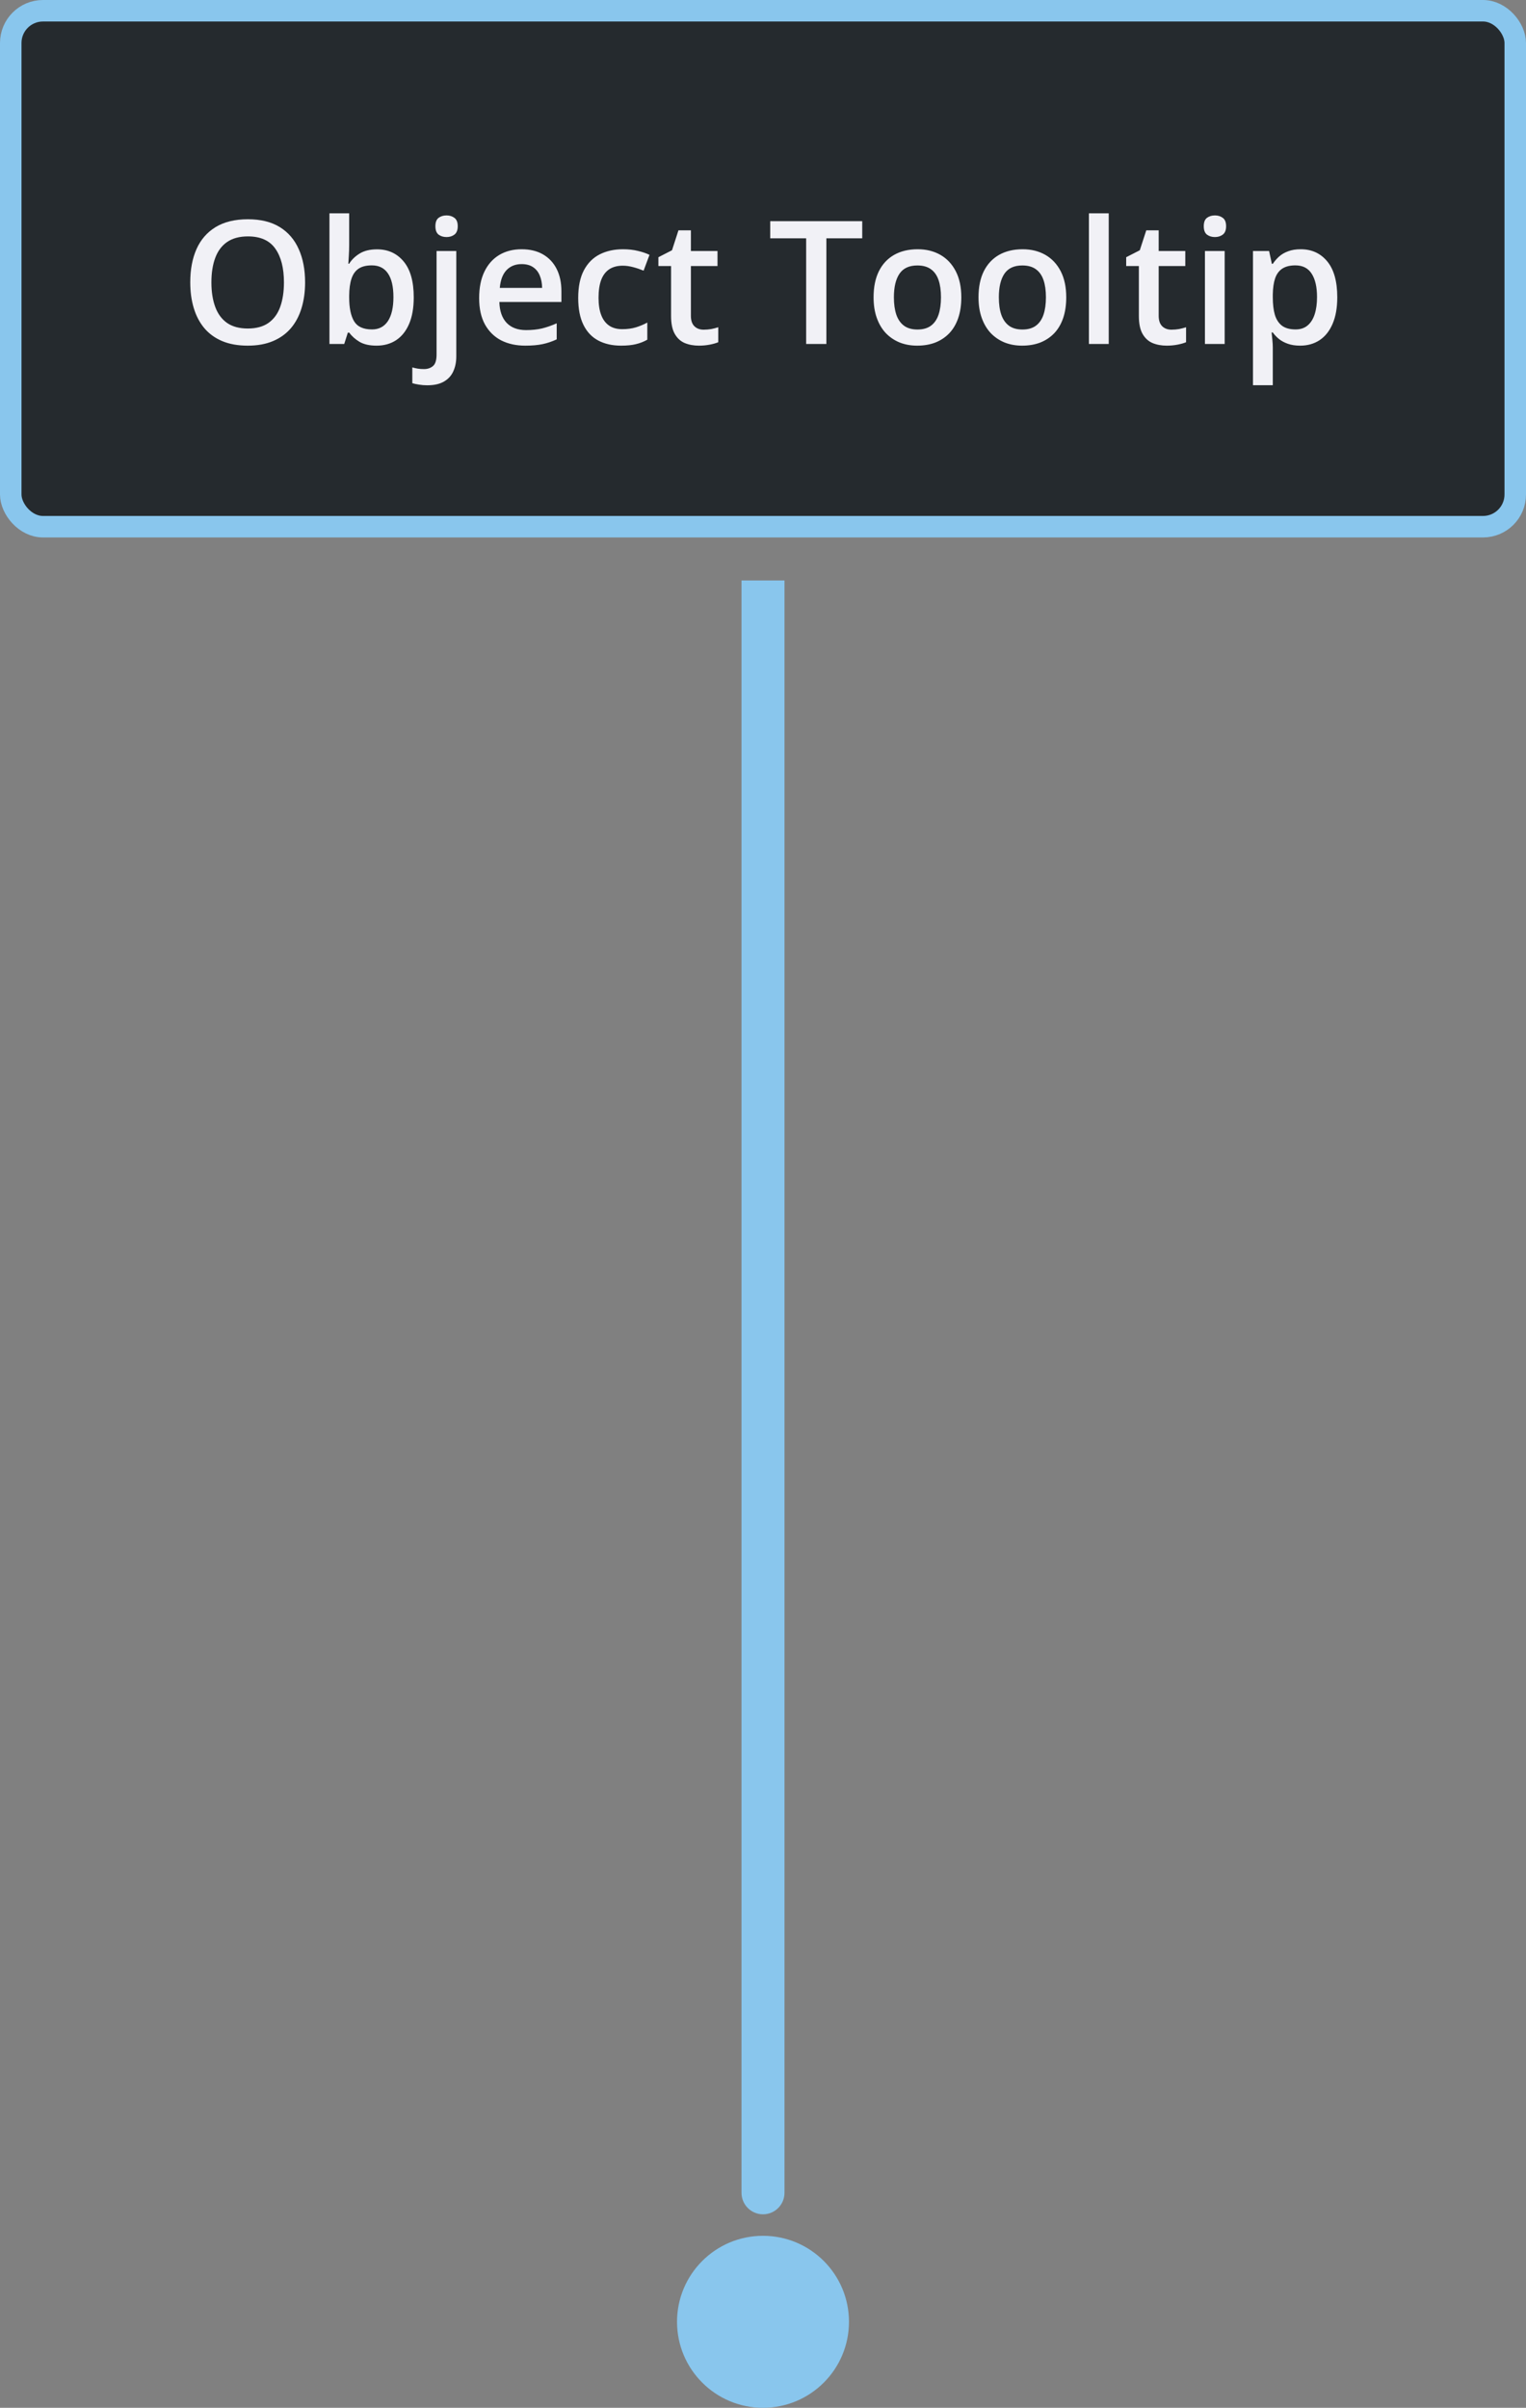 <svg width="71" height="112" viewBox="0 0 71 112" fill="none" xmlns="http://www.w3.org/2000/svg">
<rect x="0" y="0" width="71" height="112" fill="#808080" stroke="none"/>
<rect x="0.5" y="0.5" width="70" height="24" rx="1.5" fill="#252A2E"/>
<path d="M14.195 13.137C14.195 13.577 14.139 13.978 14.027 14.34C13.918 14.699 13.753 15.009 13.531 15.27C13.31 15.527 13.033 15.727 12.699 15.867C12.366 16.008 11.975 16.078 11.527 16.078C11.072 16.078 10.676 16.008 10.34 15.867C10.007 15.727 9.729 15.526 9.508 15.266C9.289 15.005 9.125 14.694 9.016 14.332C8.906 13.97 8.852 13.569 8.852 13.129C8.852 12.54 8.948 12.027 9.141 11.59C9.336 11.15 9.632 10.809 10.027 10.566C10.426 10.322 10.928 10.199 11.535 10.199C12.129 10.199 12.622 10.32 13.016 10.562C13.409 10.805 13.703 11.146 13.898 11.586C14.096 12.023 14.195 12.54 14.195 13.137ZM9.836 13.137C9.836 13.577 9.896 13.958 10.016 14.281C10.135 14.602 10.319 14.849 10.566 15.023C10.816 15.195 11.137 15.281 11.527 15.281C11.921 15.281 12.241 15.195 12.488 15.023C12.736 14.849 12.918 14.602 13.035 14.281C13.152 13.958 13.211 13.577 13.211 13.137C13.211 12.467 13.077 11.944 12.809 11.566C12.543 11.186 12.118 10.996 11.535 10.996C11.145 10.996 10.823 11.082 10.57 11.254C10.32 11.426 10.135 11.672 10.016 11.992C9.896 12.31 9.836 12.691 9.836 13.137ZM16.246 9.922V11.387C16.246 11.556 16.241 11.723 16.23 11.887C16.223 12.048 16.215 12.175 16.207 12.266H16.246C16.363 12.078 16.526 11.921 16.734 11.793C16.945 11.663 17.215 11.598 17.543 11.598C18.056 11.598 18.469 11.787 18.781 12.164C19.094 12.539 19.25 13.095 19.25 13.832C19.25 14.322 19.178 14.733 19.035 15.066C18.892 15.4 18.69 15.652 18.43 15.824C18.172 15.993 17.869 16.078 17.52 16.078C17.191 16.078 16.926 16.018 16.723 15.898C16.522 15.776 16.365 15.634 16.25 15.473H16.184L16.016 16H15.328V9.922H16.246ZM17.301 12.344C17.04 12.344 16.833 12.396 16.68 12.5C16.529 12.604 16.419 12.76 16.352 12.969C16.284 13.175 16.249 13.436 16.246 13.754V13.836C16.246 14.318 16.322 14.686 16.473 14.941C16.626 15.197 16.905 15.324 17.309 15.324C17.629 15.324 17.875 15.195 18.047 14.938C18.219 14.677 18.305 14.305 18.305 13.82C18.305 13.331 18.219 12.962 18.047 12.715C17.878 12.467 17.629 12.344 17.301 12.344ZM19.879 17.922C19.744 17.922 19.615 17.912 19.492 17.891C19.37 17.872 19.267 17.85 19.184 17.824V17.09C19.272 17.116 19.358 17.135 19.441 17.148C19.525 17.162 19.62 17.168 19.727 17.168C19.896 17.168 20.035 17.121 20.145 17.027C20.256 16.934 20.312 16.755 20.312 16.492V11.676H21.23V16.574C21.23 16.837 21.184 17.07 21.09 17.273C20.999 17.477 20.853 17.635 20.652 17.75C20.454 17.865 20.197 17.922 19.879 17.922ZM20.258 10.523C20.258 10.338 20.307 10.208 20.406 10.133C20.508 10.057 20.631 10.02 20.777 10.02C20.918 10.02 21.039 10.057 21.141 10.133C21.245 10.208 21.297 10.338 21.297 10.523C21.297 10.706 21.245 10.836 21.141 10.914C21.039 10.99 20.918 11.027 20.777 11.027C20.631 11.027 20.508 10.99 20.406 10.914C20.307 10.836 20.258 10.706 20.258 10.523ZM24.27 11.594C24.655 11.594 24.986 11.673 25.262 11.832C25.538 11.991 25.75 12.216 25.898 12.508C26.047 12.8 26.121 13.148 26.121 13.555V14.047H23.234C23.245 14.466 23.357 14.789 23.57 15.016C23.787 15.242 24.088 15.355 24.477 15.355C24.753 15.355 25 15.329 25.219 15.277C25.44 15.223 25.668 15.143 25.902 15.039V15.785C25.686 15.887 25.466 15.961 25.242 16.008C25.018 16.055 24.75 16.078 24.438 16.078C24.013 16.078 23.639 15.996 23.316 15.832C22.996 15.665 22.745 15.418 22.562 15.09C22.383 14.762 22.293 14.354 22.293 13.867C22.293 13.383 22.375 12.971 22.539 12.633C22.703 12.294 22.934 12.037 23.23 11.859C23.527 11.682 23.874 11.594 24.27 11.594ZM24.27 12.285C23.98 12.285 23.746 12.379 23.566 12.566C23.389 12.754 23.285 13.029 23.254 13.391H25.223C25.22 13.175 25.184 12.983 25.113 12.816C25.046 12.65 24.941 12.52 24.801 12.426C24.663 12.332 24.486 12.285 24.27 12.285ZM28.898 16.078C28.49 16.078 28.135 15.999 27.836 15.84C27.537 15.681 27.306 15.438 27.145 15.109C26.983 14.781 26.902 14.365 26.902 13.859C26.902 13.333 26.991 12.904 27.168 12.57C27.345 12.237 27.59 11.991 27.902 11.832C28.217 11.673 28.578 11.594 28.984 11.594C29.242 11.594 29.475 11.62 29.684 11.672C29.895 11.721 30.073 11.783 30.219 11.855L29.945 12.59C29.787 12.525 29.624 12.47 29.457 12.426C29.29 12.382 29.13 12.359 28.977 12.359C28.724 12.359 28.513 12.415 28.344 12.527C28.177 12.639 28.052 12.806 27.969 13.027C27.888 13.249 27.848 13.523 27.848 13.852C27.848 14.169 27.889 14.438 27.973 14.656C28.056 14.872 28.18 15.037 28.344 15.148C28.508 15.258 28.71 15.312 28.949 15.312C29.186 15.312 29.398 15.284 29.586 15.227C29.773 15.169 29.951 15.095 30.117 15.004V15.801C29.953 15.895 29.777 15.963 29.59 16.008C29.402 16.055 29.172 16.078 28.898 16.078ZM32.742 15.336C32.862 15.336 32.98 15.325 33.098 15.305C33.215 15.281 33.322 15.254 33.418 15.223V15.918C33.316 15.962 33.185 16 33.023 16.031C32.862 16.062 32.694 16.078 32.52 16.078C32.275 16.078 32.055 16.038 31.859 15.957C31.664 15.874 31.509 15.732 31.395 15.531C31.28 15.331 31.223 15.053 31.223 14.699V12.375H30.633V11.965L31.266 11.641L31.566 10.715H32.145V11.676H33.383V12.375H32.145V14.688C32.145 14.906 32.199 15.069 32.309 15.176C32.418 15.283 32.562 15.336 32.742 15.336ZM38.449 16H37.508V11.086H35.836V10.289H40.117V11.086H38.449V16ZM44.727 13.828C44.727 14.188 44.68 14.507 44.586 14.785C44.492 15.064 44.355 15.3 44.176 15.492C43.996 15.682 43.78 15.828 43.527 15.93C43.275 16.029 42.99 16.078 42.672 16.078C42.375 16.078 42.103 16.029 41.855 15.93C41.608 15.828 41.393 15.682 41.211 15.492C41.031 15.3 40.892 15.064 40.793 14.785C40.694 14.507 40.645 14.188 40.645 13.828C40.645 13.352 40.727 12.948 40.891 12.617C41.057 12.284 41.294 12.03 41.602 11.855C41.909 11.681 42.275 11.594 42.699 11.594C43.098 11.594 43.449 11.681 43.754 11.855C44.059 12.03 44.297 12.284 44.469 12.617C44.641 12.95 44.727 13.354 44.727 13.828ZM41.59 13.828C41.59 14.143 41.628 14.413 41.703 14.637C41.781 14.861 41.901 15.033 42.062 15.152C42.224 15.27 42.432 15.328 42.688 15.328C42.943 15.328 43.151 15.27 43.312 15.152C43.474 15.033 43.592 14.861 43.668 14.637C43.743 14.413 43.781 14.143 43.781 13.828C43.781 13.513 43.743 13.246 43.668 13.027C43.592 12.806 43.474 12.638 43.312 12.523C43.151 12.406 42.941 12.348 42.684 12.348C42.303 12.348 42.026 12.475 41.852 12.73C41.677 12.986 41.59 13.352 41.59 13.828ZM49.609 13.828C49.609 14.188 49.562 14.507 49.469 14.785C49.375 15.064 49.238 15.3 49.059 15.492C48.879 15.682 48.663 15.828 48.41 15.93C48.158 16.029 47.872 16.078 47.555 16.078C47.258 16.078 46.986 16.029 46.738 15.93C46.491 15.828 46.276 15.682 46.094 15.492C45.914 15.3 45.775 15.064 45.676 14.785C45.577 14.507 45.527 14.188 45.527 13.828C45.527 13.352 45.609 12.948 45.773 12.617C45.94 12.284 46.177 12.03 46.484 11.855C46.792 11.681 47.158 11.594 47.582 11.594C47.98 11.594 48.332 11.681 48.637 11.855C48.941 12.03 49.18 12.284 49.352 12.617C49.523 12.95 49.609 13.354 49.609 13.828ZM46.473 13.828C46.473 14.143 46.51 14.413 46.586 14.637C46.664 14.861 46.784 15.033 46.945 15.152C47.107 15.27 47.315 15.328 47.57 15.328C47.825 15.328 48.034 15.27 48.195 15.152C48.357 15.033 48.475 14.861 48.551 14.637C48.626 14.413 48.664 14.143 48.664 13.828C48.664 13.513 48.626 13.246 48.551 13.027C48.475 12.806 48.357 12.638 48.195 12.523C48.034 12.406 47.824 12.348 47.566 12.348C47.186 12.348 46.909 12.475 46.734 12.73C46.56 12.986 46.473 13.352 46.473 13.828ZM51.586 16H50.664V9.922H51.586V16ZM54.508 15.336C54.628 15.336 54.746 15.325 54.863 15.305C54.98 15.281 55.087 15.254 55.184 15.223V15.918C55.082 15.962 54.95 16 54.789 16.031C54.628 16.062 54.46 16.078 54.285 16.078C54.04 16.078 53.82 16.038 53.625 15.957C53.43 15.874 53.275 15.732 53.16 15.531C53.046 15.331 52.988 15.053 52.988 14.699V12.375H52.398V11.965L53.031 11.641L53.332 10.715H53.91V11.676H55.148V12.375H53.91V14.688C53.91 14.906 53.965 15.069 54.074 15.176C54.184 15.283 54.328 15.336 54.508 15.336ZM56.98 11.676V16H56.062V11.676H56.98ZM56.527 10.02C56.668 10.02 56.789 10.057 56.891 10.133C56.995 10.208 57.047 10.338 57.047 10.523C57.047 10.706 56.995 10.836 56.891 10.914C56.789 10.99 56.668 11.027 56.527 11.027C56.382 11.027 56.258 10.99 56.156 10.914C56.057 10.836 56.008 10.706 56.008 10.523C56.008 10.338 56.057 10.208 56.156 10.133C56.258 10.057 56.382 10.02 56.527 10.02ZM60.516 11.594C61.029 11.594 61.44 11.781 61.75 12.156C62.062 12.531 62.219 13.088 62.219 13.828C62.219 14.318 62.146 14.73 62 15.066C61.857 15.4 61.655 15.652 61.395 15.824C61.137 15.993 60.836 16.078 60.492 16.078C60.273 16.078 60.083 16.049 59.922 15.992C59.76 15.935 59.622 15.861 59.508 15.77C59.393 15.676 59.297 15.574 59.219 15.465H59.164C59.177 15.569 59.189 15.685 59.199 15.812C59.212 15.938 59.219 16.052 59.219 16.156V17.918H58.297V11.676H59.047L59.176 12.273H59.219C59.3 12.151 59.397 12.038 59.512 11.934C59.629 11.829 59.77 11.747 59.934 11.688C60.1 11.625 60.294 11.594 60.516 11.594ZM60.27 12.344C60.017 12.344 59.814 12.395 59.66 12.496C59.509 12.595 59.398 12.745 59.328 12.945C59.26 13.146 59.224 13.397 59.219 13.699V13.828C59.219 14.148 59.251 14.421 59.316 14.645C59.384 14.866 59.495 15.035 59.648 15.152C59.805 15.267 60.016 15.324 60.281 15.324C60.505 15.324 60.69 15.263 60.836 15.141C60.984 15.018 61.095 14.844 61.168 14.617C61.241 14.391 61.277 14.124 61.277 13.816C61.277 13.35 61.194 12.988 61.027 12.73C60.863 12.473 60.611 12.344 60.27 12.344Z" fill="#F1F1F6"/>
<rect x="0.5" y="0.5" width="70" height="24" rx="1.5" stroke="#89C6ED"/>
<path d="M34.5 102C34.5 102.552 34.948 103 35.5 103C36.052 103 36.5 102.552 36.5 102H34.5ZM34.5 27L34.5 102H36.5L36.5 27H34.5Z" fill="#89C6ED"/>
<circle cx="35.5" cy="108" r="4" fill="#89C6ED"/>
</svg>
